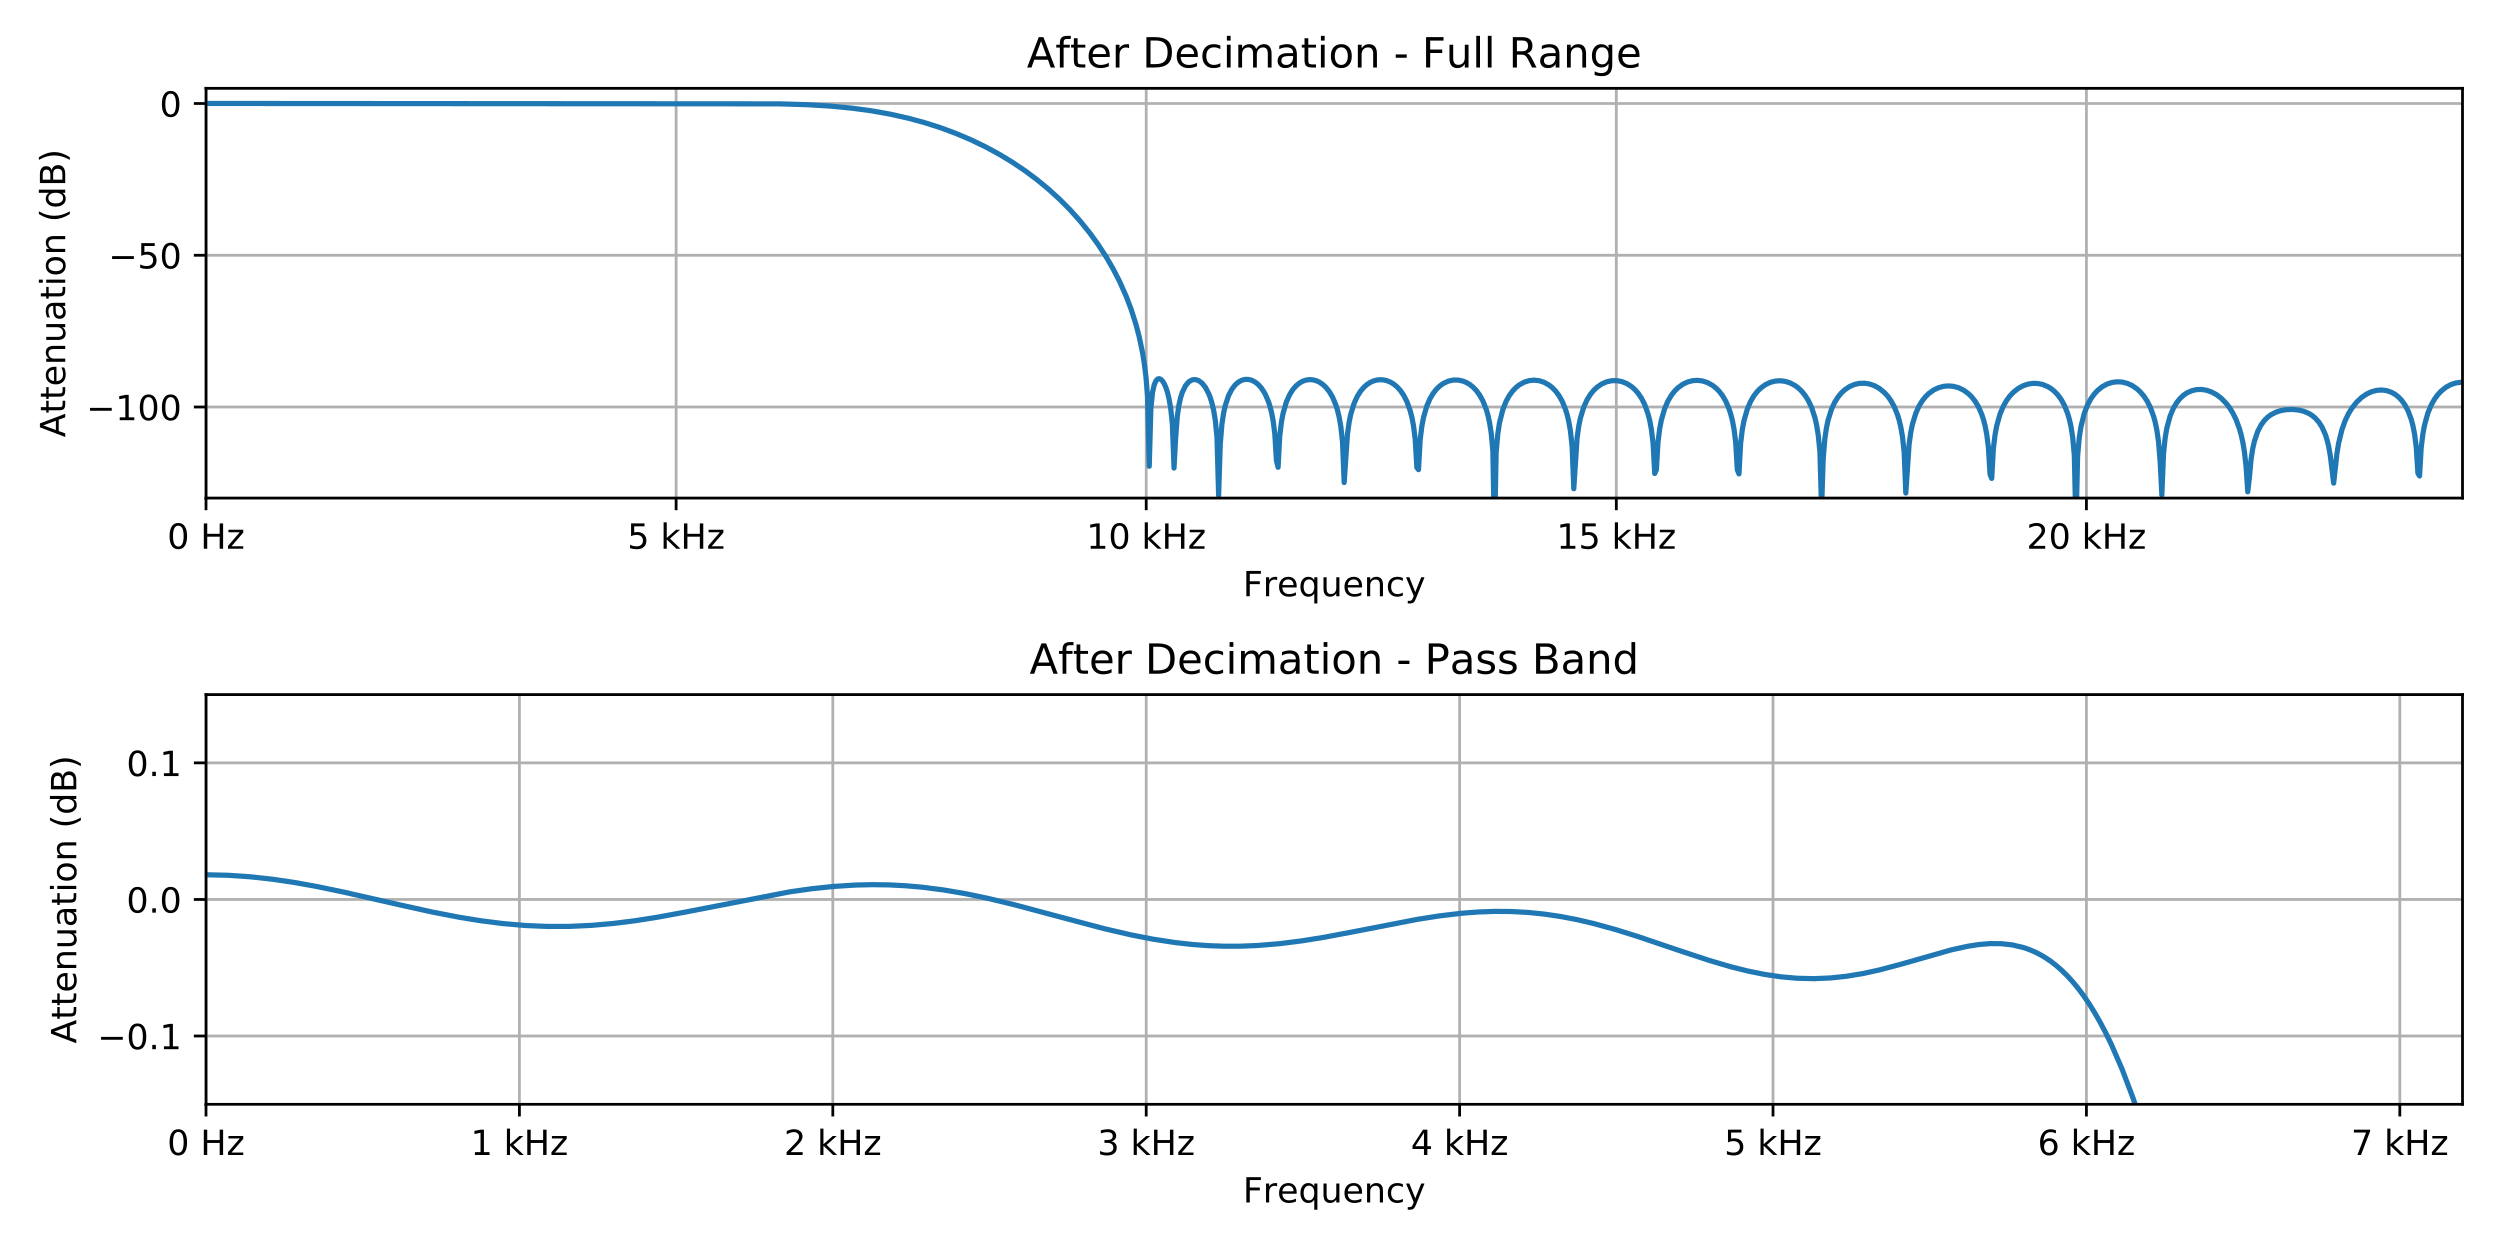 <?xml version="1.0" encoding="utf-8" standalone="no"?>
<!DOCTYPE svg PUBLIC "-//W3C//DTD SVG 1.1//EN"
  "http://www.w3.org/Graphics/SVG/1.1/DTD/svg11.dtd">
<!-- Created with matplotlib (https://matplotlib.org/) -->
<svg height="360pt" version="1.1" viewBox="0 0 720 360" width="720pt" xmlns="http://www.w3.org/2000/svg" xmlns:xlink="http://www.w3.org/1999/xlink">
 <defs>
  <style type="text/css">
*{stroke-linecap:butt;stroke-linejoin:round;}
  </style>
 </defs>
 <g id="figure_1">
  <g id="patch_1">
   <path d="M 0 360 
L 720 360 
L 720 0 
L 0 0 
z
" style="fill:#ffffff;"/>
  </g>
  <g id="axes_1">
   <g id="patch_2">
    <path d="M 59.33 143.44 
L 709.2 143.44 
L 709.2 25.44 
L 59.33 25.44 
z
" style="fill:#ffffff;"/>
   </g>
   <g id="matplotlib.axis_1">
    <g id="xtick_1">
     <g id="line2d_1">
      <path clip-path="url(#p1579956315)" d="M 59.33 143.44 
L 59.33 25.44 
" style="fill:none;stroke:#b0b0b0;stroke-linecap:square;stroke-width:0.8;"/>
     </g>
     <g id="line2d_2">
      <defs>
       <path d="M 0 0 
L 0 3.5 
" id="m54f03798ae" style="stroke:#000000;stroke-width:0.8;"/>
      </defs>
      <g>
       <use style="stroke:#000000;stroke-width:0.8;" x="59.33" xlink:href="#m54f03798ae" y="143.44"/>
      </g>
     </g>
     <g id="text_1">
      <!-- 0 Hz -->
      <defs>
       <path d="M 31.781 66.406 
Q 24.172 66.406 20.328 58.906 
Q 16.5 51.422 16.5 36.375 
Q 16.5 21.391 20.328 13.891 
Q 24.172 6.391 31.781 6.391 
Q 39.453 6.391 43.281 13.891 
Q 47.125 21.391 47.125 36.375 
Q 47.125 51.422 43.281 58.906 
Q 39.453 66.406 31.781 66.406 
z
M 31.781 74.219 
Q 44.047 74.219 50.516 64.516 
Q 56.984 54.828 56.984 36.375 
Q 56.984 17.969 50.516 8.266 
Q 44.047 -1.422 31.781 -1.422 
Q 19.531 -1.422 13.062 8.266 
Q 6.594 17.969 6.594 36.375 
Q 6.594 54.828 13.062 64.516 
Q 19.531 74.219 31.781 74.219 
z
" id="DejaVuSans-48"/>
       <path id="DejaVuSans-32"/>
       <path d="M 9.812 72.906 
L 19.672 72.906 
L 19.672 43.016 
L 55.516 43.016 
L 55.516 72.906 
L 65.375 72.906 
L 65.375 0 
L 55.516 0 
L 55.516 34.719 
L 19.672 34.719 
L 19.672 0 
L 9.812 0 
z
" id="DejaVuSans-72"/>
       <path d="M 5.516 54.688 
L 48.188 54.688 
L 48.188 46.484 
L 14.406 7.172 
L 48.188 7.172 
L 48.188 0 
L 4.297 0 
L 4.297 8.203 
L 38.094 47.516 
L 5.516 47.516 
z
" id="DejaVuSans-122"/>
      </defs>
      <g transform="translate(48.175 158.038)scale(0.1 -0.1)">
       <use xlink:href="#DejaVuSans-48"/>
       <use x="63.623" xlink:href="#DejaVuSans-32"/>
       <use x="95.41" xlink:href="#DejaVuSans-72"/>
       <use x="170.605" xlink:href="#DejaVuSans-122"/>
      </g>
     </g>
    </g>
    <g id="xtick_2">
     <g id="line2d_3">
      <path clip-path="url(#p1579956315)" d="M 194.72 143.44 
L 194.72 25.44 
" style="fill:none;stroke:#b0b0b0;stroke-linecap:square;stroke-width:0.8;"/>
     </g>
     <g id="line2d_4">
      <g>
       <use style="stroke:#000000;stroke-width:0.8;" x="194.72" xlink:href="#m54f03798ae" y="143.44"/>
      </g>
     </g>
     <g id="text_2">
      <!-- 5 kHz -->
      <defs>
       <path d="M 10.797 72.906 
L 49.516 72.906 
L 49.516 64.594 
L 19.828 64.594 
L 19.828 46.734 
Q 21.969 47.469 24.109 47.828 
Q 26.266 48.188 28.422 48.188 
Q 40.625 48.188 47.75 41.5 
Q 54.891 34.812 54.891 23.391 
Q 54.891 11.625 47.562 5.094 
Q 40.234 -1.422 26.906 -1.422 
Q 22.312 -1.422 17.547 -0.641 
Q 12.797 0.141 7.719 1.703 
L 7.719 11.625 
Q 12.109 9.234 16.797 8.062 
Q 21.484 6.891 26.703 6.891 
Q 35.156 6.891 40.078 11.328 
Q 45.016 15.766 45.016 23.391 
Q 45.016 31 40.078 35.438 
Q 35.156 39.891 26.703 39.891 
Q 22.75 39.891 18.812 39.016 
Q 14.891 38.141 10.797 36.281 
z
" id="DejaVuSans-53"/>
       <path d="M 9.078 75.984 
L 18.109 75.984 
L 18.109 31.109 
L 44.922 54.688 
L 56.391 54.688 
L 27.391 29.109 
L 57.625 0 
L 45.906 0 
L 18.109 26.703 
L 18.109 0 
L 9.078 0 
z
" id="DejaVuSans-107"/>
      </defs>
      <g transform="translate(180.67 158.038)scale(0.1 -0.1)">
       <use xlink:href="#DejaVuSans-53"/>
       <use x="63.623" xlink:href="#DejaVuSans-32"/>
       <use x="95.41" xlink:href="#DejaVuSans-107"/>
       <use x="153.32" xlink:href="#DejaVuSans-72"/>
       <use x="228.516" xlink:href="#DejaVuSans-122"/>
      </g>
     </g>
    </g>
    <g id="xtick_3">
     <g id="line2d_5">
      <path clip-path="url(#p1579956315)" d="M 330.109 143.44 
L 330.109 25.44 
" style="fill:none;stroke:#b0b0b0;stroke-linecap:square;stroke-width:0.8;"/>
     </g>
     <g id="line2d_6">
      <g>
       <use style="stroke:#000000;stroke-width:0.8;" x="330.109" xlink:href="#m54f03798ae" y="143.44"/>
      </g>
     </g>
     <g id="text_3">
      <!-- 10 kHz -->
      <defs>
       <path d="M 12.406 8.297 
L 28.516 8.297 
L 28.516 63.922 
L 10.984 60.406 
L 10.984 69.391 
L 28.422 72.906 
L 38.281 72.906 
L 38.281 8.297 
L 54.391 8.297 
L 54.391 0 
L 12.406 0 
z
" id="DejaVuSans-49"/>
      </defs>
      <g transform="translate(312.878 158.038)scale(0.1 -0.1)">
       <use xlink:href="#DejaVuSans-49"/>
       <use x="63.623" xlink:href="#DejaVuSans-48"/>
       <use x="127.246" xlink:href="#DejaVuSans-32"/>
       <use x="159.033" xlink:href="#DejaVuSans-107"/>
       <use x="216.943" xlink:href="#DejaVuSans-72"/>
       <use x="292.139" xlink:href="#DejaVuSans-122"/>
      </g>
     </g>
    </g>
    <g id="xtick_4">
     <g id="line2d_7">
      <path clip-path="url(#p1579956315)" d="M 465.499 143.44 
L 465.499 25.44 
" style="fill:none;stroke:#b0b0b0;stroke-linecap:square;stroke-width:0.8;"/>
     </g>
     <g id="line2d_8">
      <g>
       <use style="stroke:#000000;stroke-width:0.8;" x="465.499" xlink:href="#m54f03798ae" y="143.44"/>
      </g>
     </g>
     <g id="text_4">
      <!-- 15 kHz -->
      <g transform="translate(448.267 158.038)scale(0.1 -0.1)">
       <use xlink:href="#DejaVuSans-49"/>
       <use x="63.623" xlink:href="#DejaVuSans-53"/>
       <use x="127.246" xlink:href="#DejaVuSans-32"/>
       <use x="159.033" xlink:href="#DejaVuSans-107"/>
       <use x="216.943" xlink:href="#DejaVuSans-72"/>
       <use x="292.139" xlink:href="#DejaVuSans-122"/>
      </g>
     </g>
    </g>
    <g id="xtick_5">
     <g id="line2d_9">
      <path clip-path="url(#p1579956315)" d="M 600.888 143.44 
L 600.888 25.44 
" style="fill:none;stroke:#b0b0b0;stroke-linecap:square;stroke-width:0.8;"/>
     </g>
     <g id="line2d_10">
      <g>
       <use style="stroke:#000000;stroke-width:0.8;" x="600.888" xlink:href="#m54f03798ae" y="143.44"/>
      </g>
     </g>
     <g id="text_5">
      <!-- 20 kHz -->
      <defs>
       <path d="M 19.188 8.297 
L 53.609 8.297 
L 53.609 0 
L 7.328 0 
L 7.328 8.297 
Q 12.938 14.109 22.625 23.891 
Q 32.328 33.688 34.812 36.531 
Q 39.547 41.844 41.422 45.531 
Q 43.312 49.219 43.312 52.781 
Q 43.312 58.594 39.234 62.25 
Q 35.156 65.922 28.609 65.922 
Q 23.969 65.922 18.812 64.312 
Q 13.672 62.703 7.812 59.422 
L 7.812 69.391 
Q 13.766 71.781 18.938 73 
Q 24.125 74.219 28.422 74.219 
Q 39.75 74.219 46.484 68.547 
Q 53.219 62.891 53.219 53.422 
Q 53.219 48.922 51.531 44.891 
Q 49.859 40.875 45.406 35.406 
Q 44.188 33.984 37.641 27.219 
Q 31.109 20.453 19.188 8.297 
z
" id="DejaVuSans-50"/>
      </defs>
      <g transform="translate(583.657 158.038)scale(0.1 -0.1)">
       <use xlink:href="#DejaVuSans-50"/>
       <use x="63.623" xlink:href="#DejaVuSans-48"/>
       <use x="127.246" xlink:href="#DejaVuSans-32"/>
       <use x="159.033" xlink:href="#DejaVuSans-107"/>
       <use x="216.943" xlink:href="#DejaVuSans-72"/>
       <use x="292.139" xlink:href="#DejaVuSans-122"/>
      </g>
     </g>
    </g>
    <g id="text_6">
     <!-- Frequency -->
     <defs>
      <path d="M 9.812 72.906 
L 51.703 72.906 
L 51.703 64.594 
L 19.672 64.594 
L 19.672 43.109 
L 48.578 43.109 
L 48.578 34.812 
L 19.672 34.812 
L 19.672 0 
L 9.812 0 
z
" id="DejaVuSans-70"/>
      <path d="M 41.109 46.297 
Q 39.594 47.172 37.812 47.578 
Q 36.031 48 33.891 48 
Q 26.266 48 22.188 43.047 
Q 18.109 38.094 18.109 28.812 
L 18.109 0 
L 9.078 0 
L 9.078 54.688 
L 18.109 54.688 
L 18.109 46.188 
Q 20.953 51.172 25.484 53.578 
Q 30.031 56 36.531 56 
Q 37.453 56 38.578 55.875 
Q 39.703 55.766 41.062 55.516 
z
" id="DejaVuSans-114"/>
      <path d="M 56.203 29.594 
L 56.203 25.203 
L 14.891 25.203 
Q 15.484 15.922 20.484 11.062 
Q 25.484 6.203 34.422 6.203 
Q 39.594 6.203 44.453 7.469 
Q 49.312 8.734 54.109 11.281 
L 54.109 2.781 
Q 49.266 0.734 44.188 -0.344 
Q 39.109 -1.422 33.891 -1.422 
Q 20.797 -1.422 13.156 6.188 
Q 5.516 13.812 5.516 26.812 
Q 5.516 40.234 12.766 48.109 
Q 20.016 56 32.328 56 
Q 43.359 56 49.781 48.891 
Q 56.203 41.797 56.203 29.594 
z
M 47.219 32.234 
Q 47.125 39.594 43.094 43.984 
Q 39.062 48.391 32.422 48.391 
Q 24.906 48.391 20.391 44.141 
Q 15.875 39.891 15.188 32.172 
z
" id="DejaVuSans-101"/>
      <path d="M 14.797 27.297 
Q 14.797 17.391 18.875 11.75 
Q 22.953 6.109 30.078 6.109 
Q 37.203 6.109 41.297 11.75 
Q 45.406 17.391 45.406 27.297 
Q 45.406 37.203 41.297 42.844 
Q 37.203 48.484 30.078 48.484 
Q 22.953 48.484 18.875 42.844 
Q 14.797 37.203 14.797 27.297 
z
M 45.406 8.203 
Q 42.578 3.328 38.25 0.953 
Q 33.938 -1.422 27.875 -1.422 
Q 17.969 -1.422 11.734 6.484 
Q 5.516 14.406 5.516 27.297 
Q 5.516 40.188 11.734 48.094 
Q 17.969 56 27.875 56 
Q 33.938 56 38.25 53.625 
Q 42.578 51.266 45.406 46.391 
L 45.406 54.688 
L 54.391 54.688 
L 54.391 -20.797 
L 45.406 -20.797 
z
" id="DejaVuSans-113"/>
      <path d="M 8.5 21.578 
L 8.5 54.688 
L 17.484 54.688 
L 17.484 21.922 
Q 17.484 14.156 20.5 10.266 
Q 23.531 6.391 29.594 6.391 
Q 36.859 6.391 41.078 11.031 
Q 45.312 15.672 45.312 23.688 
L 45.312 54.688 
L 54.297 54.688 
L 54.297 0 
L 45.312 0 
L 45.312 8.406 
Q 42.047 3.422 37.719 1 
Q 33.406 -1.422 27.688 -1.422 
Q 18.266 -1.422 13.375 4.438 
Q 8.5 10.297 8.5 21.578 
z
M 31.109 56 
z
" id="DejaVuSans-117"/>
      <path d="M 54.891 33.016 
L 54.891 0 
L 45.906 0 
L 45.906 32.719 
Q 45.906 40.484 42.875 44.328 
Q 39.844 48.188 33.797 48.188 
Q 26.516 48.188 22.312 43.547 
Q 18.109 38.922 18.109 30.906 
L 18.109 0 
L 9.078 0 
L 9.078 54.688 
L 18.109 54.688 
L 18.109 46.188 
Q 21.344 51.125 25.703 53.562 
Q 30.078 56 35.797 56 
Q 45.219 56 50.047 50.172 
Q 54.891 44.344 54.891 33.016 
z
" id="DejaVuSans-110"/>
      <path d="M 48.781 52.594 
L 48.781 44.188 
Q 44.969 46.297 41.141 47.344 
Q 37.312 48.391 33.406 48.391 
Q 24.656 48.391 19.812 42.844 
Q 14.984 37.312 14.984 27.297 
Q 14.984 17.281 19.812 11.734 
Q 24.656 6.203 33.406 6.203 
Q 37.312 6.203 41.141 7.25 
Q 44.969 8.297 48.781 10.406 
L 48.781 2.094 
Q 45.016 0.344 40.984 -0.531 
Q 36.969 -1.422 32.422 -1.422 
Q 20.062 -1.422 12.781 6.344 
Q 5.516 14.109 5.516 27.297 
Q 5.516 40.672 12.859 48.328 
Q 20.219 56 33.016 56 
Q 37.156 56 41.109 55.141 
Q 45.062 54.297 48.781 52.594 
z
" id="DejaVuSans-99"/>
      <path d="M 32.172 -5.078 
Q 28.375 -14.844 24.75 -17.812 
Q 21.141 -20.797 15.094 -20.797 
L 7.906 -20.797 
L 7.906 -13.281 
L 13.188 -13.281 
Q 16.891 -13.281 18.938 -11.516 
Q 21 -9.766 23.484 -3.219 
L 25.094 0.875 
L 2.984 54.688 
L 12.5 54.688 
L 29.594 11.922 
L 46.688 54.688 
L 56.203 54.688 
z
" id="DejaVuSans-121"/>
     </defs>
     <g transform="translate(357.967 171.717)scale(0.1 -0.1)">
      <use xlink:href="#DejaVuSans-70"/>
      <use x="57.41" xlink:href="#DejaVuSans-114"/>
      <use x="98.492" xlink:href="#DejaVuSans-101"/>
      <use x="160.016" xlink:href="#DejaVuSans-113"/>
      <use x="223.492" xlink:href="#DejaVuSans-117"/>
      <use x="286.871" xlink:href="#DejaVuSans-101"/>
      <use x="348.395" xlink:href="#DejaVuSans-110"/>
      <use x="411.773" xlink:href="#DejaVuSans-99"/>
      <use x="466.754" xlink:href="#DejaVuSans-121"/>
     </g>
    </g>
   </g>
   <g id="matplotlib.axis_2">
    <g id="ytick_1">
     <g id="line2d_11">
      <path clip-path="url(#p1579956315)" d="M 59.33 117.218 
L 709.2 117.218 
" style="fill:none;stroke:#b0b0b0;stroke-linecap:square;stroke-width:0.8;"/>
     </g>
     <g id="line2d_12">
      <defs>
       <path d="M 0 0 
L -3.5 0 
" id="m02c4ccf5db" style="stroke:#000000;stroke-width:0.8;"/>
      </defs>
      <g>
       <use style="stroke:#000000;stroke-width:0.8;" x="59.33" xlink:href="#m02c4ccf5db" y="117.218"/>
      </g>
     </g>
     <g id="text_7">
      <!-- −100 -->
      <defs>
       <path d="M 10.594 35.5 
L 73.188 35.5 
L 73.188 27.203 
L 10.594 27.203 
z
" id="DejaVuSans-8722"/>
      </defs>
      <g transform="translate(24.863 121.017)scale(0.1 -0.1)">
       <use xlink:href="#DejaVuSans-8722"/>
       <use x="83.789" xlink:href="#DejaVuSans-49"/>
       <use x="147.412" xlink:href="#DejaVuSans-48"/>
       <use x="211.035" xlink:href="#DejaVuSans-48"/>
      </g>
     </g>
    </g>
    <g id="ytick_2">
     <g id="line2d_13">
      <path clip-path="url(#p1579956315)" d="M 59.33 73.514 
L 709.2 73.514 
" style="fill:none;stroke:#b0b0b0;stroke-linecap:square;stroke-width:0.8;"/>
     </g>
     <g id="line2d_14">
      <g>
       <use style="stroke:#000000;stroke-width:0.8;" x="59.33" xlink:href="#m02c4ccf5db" y="73.514"/>
      </g>
     </g>
     <g id="text_8">
      <!-- −50 -->
      <g transform="translate(31.225 77.313)scale(0.1 -0.1)">
       <use xlink:href="#DejaVuSans-8722"/>
       <use x="83.789" xlink:href="#DejaVuSans-53"/>
       <use x="147.412" xlink:href="#DejaVuSans-48"/>
      </g>
     </g>
    </g>
    <g id="ytick_3">
     <g id="line2d_15">
      <path clip-path="url(#p1579956315)" d="M 59.33 29.81 
L 709.2 29.81 
" style="fill:none;stroke:#b0b0b0;stroke-linecap:square;stroke-width:0.8;"/>
     </g>
     <g id="line2d_16">
      <g>
       <use style="stroke:#000000;stroke-width:0.8;" x="59.33" xlink:href="#m02c4ccf5db" y="29.81"/>
      </g>
     </g>
     <g id="text_9">
      <!-- 0 -->
      <g transform="translate(45.968 33.61)scale(0.1 -0.1)">
       <use xlink:href="#DejaVuSans-48"/>
      </g>
     </g>
    </g>
    <g id="text_10">
     <!-- Attenuation (dB) -->
     <defs>
      <path d="M 34.188 63.188 
L 20.797 26.906 
L 47.609 26.906 
z
M 28.609 72.906 
L 39.797 72.906 
L 67.578 0 
L 57.328 0 
L 50.688 18.703 
L 17.828 18.703 
L 11.188 0 
L 0.781 0 
z
" id="DejaVuSans-65"/>
      <path d="M 18.312 70.219 
L 18.312 54.688 
L 36.812 54.688 
L 36.812 47.703 
L 18.312 47.703 
L 18.312 18.016 
Q 18.312 11.328 20.141 9.422 
Q 21.969 7.516 27.594 7.516 
L 36.812 7.516 
L 36.812 0 
L 27.594 0 
Q 17.188 0 13.234 3.875 
Q 9.281 7.766 9.281 18.016 
L 9.281 47.703 
L 2.688 47.703 
L 2.688 54.688 
L 9.281 54.688 
L 9.281 70.219 
z
" id="DejaVuSans-116"/>
      <path d="M 34.281 27.484 
Q 23.391 27.484 19.188 25 
Q 14.984 22.516 14.984 16.5 
Q 14.984 11.719 18.141 8.906 
Q 21.297 6.109 26.703 6.109 
Q 34.188 6.109 38.703 11.406 
Q 43.219 16.703 43.219 25.484 
L 43.219 27.484 
z
M 52.203 31.203 
L 52.203 0 
L 43.219 0 
L 43.219 8.297 
Q 40.141 3.328 35.547 0.953 
Q 30.953 -1.422 24.312 -1.422 
Q 15.922 -1.422 10.953 3.297 
Q 6 8.016 6 15.922 
Q 6 25.141 12.172 29.828 
Q 18.359 34.516 30.609 34.516 
L 43.219 34.516 
L 43.219 35.406 
Q 43.219 41.609 39.141 45 
Q 35.062 48.391 27.688 48.391 
Q 23 48.391 18.547 47.266 
Q 14.109 46.141 10.016 43.891 
L 10.016 52.203 
Q 14.938 54.109 19.578 55.047 
Q 24.219 56 28.609 56 
Q 40.484 56 46.344 49.844 
Q 52.203 43.703 52.203 31.203 
z
" id="DejaVuSans-97"/>
      <path d="M 9.422 54.688 
L 18.406 54.688 
L 18.406 0 
L 9.422 0 
z
M 9.422 75.984 
L 18.406 75.984 
L 18.406 64.594 
L 9.422 64.594 
z
" id="DejaVuSans-105"/>
      <path d="M 30.609 48.391 
Q 23.391 48.391 19.188 42.75 
Q 14.984 37.109 14.984 27.297 
Q 14.984 17.484 19.156 11.844 
Q 23.344 6.203 30.609 6.203 
Q 37.797 6.203 41.984 11.859 
Q 46.188 17.531 46.188 27.297 
Q 46.188 37.016 41.984 42.703 
Q 37.797 48.391 30.609 48.391 
z
M 30.609 56 
Q 42.328 56 49.016 48.375 
Q 55.719 40.766 55.719 27.297 
Q 55.719 13.875 49.016 6.219 
Q 42.328 -1.422 30.609 -1.422 
Q 18.844 -1.422 12.172 6.219 
Q 5.516 13.875 5.516 27.297 
Q 5.516 40.766 12.172 48.375 
Q 18.844 56 30.609 56 
z
" id="DejaVuSans-111"/>
      <path d="M 31 75.875 
Q 24.469 64.656 21.281 53.656 
Q 18.109 42.672 18.109 31.391 
Q 18.109 20.125 21.312 9.062 
Q 24.516 -2 31 -13.188 
L 23.188 -13.188 
Q 15.875 -1.703 12.234 9.375 
Q 8.594 20.453 8.594 31.391 
Q 8.594 42.281 12.203 53.312 
Q 15.828 64.359 23.188 75.875 
z
" id="DejaVuSans-40"/>
      <path d="M 45.406 46.391 
L 45.406 75.984 
L 54.391 75.984 
L 54.391 0 
L 45.406 0 
L 45.406 8.203 
Q 42.578 3.328 38.25 0.953 
Q 33.938 -1.422 27.875 -1.422 
Q 17.969 -1.422 11.734 6.484 
Q 5.516 14.406 5.516 27.297 
Q 5.516 40.188 11.734 48.094 
Q 17.969 56 27.875 56 
Q 33.938 56 38.25 53.625 
Q 42.578 51.266 45.406 46.391 
z
M 14.797 27.297 
Q 14.797 17.391 18.875 11.75 
Q 22.953 6.109 30.078 6.109 
Q 37.203 6.109 41.297 11.75 
Q 45.406 17.391 45.406 27.297 
Q 45.406 37.203 41.297 42.844 
Q 37.203 48.484 30.078 48.484 
Q 22.953 48.484 18.875 42.844 
Q 14.797 37.203 14.797 27.297 
z
" id="DejaVuSans-100"/>
      <path d="M 19.672 34.812 
L 19.672 8.109 
L 35.5 8.109 
Q 43.453 8.109 47.281 11.406 
Q 51.125 14.703 51.125 21.484 
Q 51.125 28.328 47.281 31.562 
Q 43.453 34.812 35.5 34.812 
z
M 19.672 64.797 
L 19.672 42.828 
L 34.281 42.828 
Q 41.5 42.828 45.031 45.531 
Q 48.578 48.25 48.578 53.812 
Q 48.578 59.328 45.031 62.062 
Q 41.5 64.797 34.281 64.797 
z
M 9.812 72.906 
L 35.016 72.906 
Q 46.297 72.906 52.391 68.219 
Q 58.5 63.531 58.5 54.891 
Q 58.5 48.188 55.375 44.234 
Q 52.25 40.281 46.188 39.312 
Q 53.469 37.75 57.5 32.781 
Q 61.531 27.828 61.531 20.406 
Q 61.531 10.641 54.891 5.312 
Q 48.25 0 35.984 0 
L 9.812 0 
z
" id="DejaVuSans-66"/>
      <path d="M 8.016 75.875 
L 15.828 75.875 
Q 23.141 64.359 26.781 53.312 
Q 30.422 42.281 30.422 31.391 
Q 30.422 20.453 26.781 9.375 
Q 23.141 -1.703 15.828 -13.188 
L 8.016 -13.188 
Q 14.5 -2 17.703 9.062 
Q 20.906 20.125 20.906 31.391 
Q 20.906 42.672 17.703 53.656 
Q 14.5 64.656 8.016 75.875 
z
" id="DejaVuSans-41"/>
     </defs>
     <g transform="translate(18.783 125.931)rotate(-90)scale(0.1 -0.1)">
      <use xlink:href="#DejaVuSans-65"/>
      <use x="68.393" xlink:href="#DejaVuSans-116"/>
      <use x="107.602" xlink:href="#DejaVuSans-116"/>
      <use x="146.811" xlink:href="#DejaVuSans-101"/>
      <use x="208.334" xlink:href="#DejaVuSans-110"/>
      <use x="271.713" xlink:href="#DejaVuSans-117"/>
      <use x="335.092" xlink:href="#DejaVuSans-97"/>
      <use x="396.371" xlink:href="#DejaVuSans-116"/>
      <use x="435.58" xlink:href="#DejaVuSans-105"/>
      <use x="463.363" xlink:href="#DejaVuSans-111"/>
      <use x="524.545" xlink:href="#DejaVuSans-110"/>
      <use x="587.924" xlink:href="#DejaVuSans-32"/>
      <use x="619.711" xlink:href="#DejaVuSans-40"/>
      <use x="658.725" xlink:href="#DejaVuSans-100"/>
      <use x="722.201" xlink:href="#DejaVuSans-66"/>
      <use x="790.805" xlink:href="#DejaVuSans-41"/>
     </g>
    </g>
   </g>
   <g id="line2d_17">
    <path clip-path="url(#p1579956315)" d="M 59.33 29.795 
L 224.414 29.911 
L 232.502 30.152 
L 239.162 30.555 
L 245.347 31.149 
L 251.056 31.926 
L 256.289 32.859 
L 261.522 34.029 
L 266.28 35.318 
L 271.037 36.843 
L 275.319 38.434 
L 279.601 40.251 
L 283.882 42.315 
L 287.688 44.378 
L 291.494 46.678 
L 295.3 49.242 
L 298.631 51.728 
L 301.961 54.471 
L 305.291 57.509 
L 308.146 60.387 
L 311 63.562 
L 313.854 67.095 
L 316.233 70.375 
L 318.612 74.039 
L 320.515 77.322 
L 322.418 81.018 
L 324.321 85.283 
L 325.748 89.023 
L 327.175 93.491 
L 328.127 97.128 
L 329.078 101.725 
L 329.554 104.681 
L 330.03 108.507 
L 330.506 114.342 
L 330.981 134.275 
L 331.457 117.59 
L 331.933 112.977 
L 332.409 110.845 
L 332.884 109.726 
L 333.36 109.189 
L 333.836 109.056 
L 334.312 109.242 
L 334.787 109.712 
L 335.263 110.461 
L 335.739 111.514 
L 336.215 112.939 
L 336.69 114.875 
L 337.166 117.639 
L 337.642 122.156 
L 338.118 134.794 
L 338.593 125.998 
L 339.069 119.809 
L 339.545 116.607 
L 340.021 114.511 
L 340.496 113.011 
L 341.448 111.046 
L 342.399 109.935 
L 343.351 109.398 
L 344.302 109.312 
L 345.254 109.632 
L 346.205 110.36 
L 347.157 111.556 
L 348.108 113.367 
L 348.584 114.601 
L 349.06 116.159 
L 349.535 118.205 
L 350.011 121.099 
L 350.487 125.921 
L 350.963 142.691 
L 351.438 127.863 
L 351.914 122.146 
L 352.39 118.989 
L 352.866 116.832 
L 353.817 113.96 
L 354.769 112.114 
L 355.72 110.866 
L 356.672 110.032 
L 357.623 109.519 
L 358.575 109.275 
L 359.526 109.275 
L 360.478 109.513 
L 361.429 109.995 
L 362.381 110.748 
L 363.332 111.825 
L 364.284 113.326 
L 365.235 115.458 
L 365.711 116.89 
L 366.187 118.715 
L 366.662 121.18 
L 367.138 124.918 
L 367.614 132.68 
L 368.09 134.576 
L 368.565 125.586 
L 369.041 121.626 
L 369.517 119.081 
L 370.468 115.778 
L 371.42 113.643 
L 372.371 112.146 
L 373.323 111.066 
L 374.274 110.294 
L 375.226 109.769 
L 376.177 109.455 
L 377.129 109.331 
L 378.08 109.388 
L 379.032 109.627 
L 379.983 110.057 
L 380.935 110.697 
L 381.886 111.585 
L 382.838 112.782 
L 383.789 114.405 
L 384.741 116.685 
L 385.216 118.222 
L 385.692 120.201 
L 386.168 122.938 
L 386.644 127.319 
L 387.119 138.973 
L 388.071 125.051 
L 388.547 121.618 
L 389.022 119.297 
L 389.974 116.178 
L 390.925 114.102 
L 391.877 112.608 
L 392.828 111.5 
L 393.78 110.676 
L 394.731 110.078 
L 395.683 109.671 
L 396.634 109.434 
L 397.586 109.356 
L 398.537 109.43 
L 399.489 109.659 
L 400.44 110.052 
L 401.392 110.625 
L 402.343 111.407 
L 403.295 112.443 
L 404.246 113.815 
L 405.198 115.67 
L 406.149 118.327 
L 406.625 120.182 
L 407.101 122.688 
L 407.577 126.508 
L 408.052 134.646 
L 408.528 135.254 
L 409.004 126.724 
L 409.48 122.834 
L 409.955 120.304 
L 410.907 116.975 
L 411.858 114.78 
L 412.81 113.198 
L 413.761 112.013 
L 414.713 111.114 
L 415.664 110.441 
L 417.092 109.772 
L 418.519 109.453 
L 419.946 109.453 
L 421.373 109.768 
L 422.325 110.165 
L 423.276 110.727 
L 424.228 111.483 
L 425.179 112.472 
L 426.131 113.767 
L 427.082 115.491 
L 428.034 117.902 
L 428.509 119.536 
L 428.985 121.663 
L 429.461 124.673 
L 429.937 129.79 
L 430.412 155.322 
L 430.888 130.34 
L 431.364 124.959 
L 431.84 121.867 
L 432.791 118.048 
L 433.743 115.62 
L 434.694 113.89 
L 435.646 112.595 
L 436.597 111.605 
L 437.549 110.849 
L 438.976 110.061 
L 440.403 109.619 
L 441.83 109.482 
L 443.258 109.637 
L 444.685 110.094 
L 446.112 110.891 
L 447.064 111.646 
L 448.015 112.626 
L 448.967 113.897 
L 449.918 115.577 
L 450.87 117.902 
L 451.345 119.458 
L 451.821 121.457 
L 452.297 124.219 
L 452.773 128.654 
L 453.248 140.751 
L 454.2 126.171 
L 454.676 122.759 
L 455.151 120.439 
L 456.103 117.298 
L 457.054 115.181 
L 458.006 113.631 
L 458.957 112.452 
L 459.909 111.544 
L 461.336 110.564 
L 462.763 109.95 
L 464.19 109.646 
L 465.618 109.625 
L 467.045 109.885 
L 468.472 110.444 
L 469.899 111.352 
L 470.851 112.194 
L 471.802 113.281 
L 472.754 114.695 
L 473.705 116.588 
L 474.657 119.286 
L 475.133 121.171 
L 475.608 123.726 
L 476.084 127.656 
L 476.56 136.355 
L 477.036 135.291 
L 477.511 127.302 
L 477.987 123.514 
L 478.463 121.02 
L 479.414 117.707 
L 480.366 115.498 
L 481.317 113.885 
L 482.269 112.657 
L 483.22 111.705 
L 484.648 110.666 
L 486.075 109.995 
L 487.502 109.63 
L 488.929 109.543 
L 490.357 109.728 
L 491.784 110.197 
L 493.211 110.989 
L 494.162 111.731 
L 495.114 112.688 
L 496.065 113.92 
L 497.017 115.537 
L 497.968 117.75 
L 498.444 119.214 
L 498.92 121.066 
L 499.396 123.559 
L 499.871 127.343 
L 500.347 135.306 
L 500.823 136.477 
L 501.299 127.739 
L 501.774 123.803 
L 502.25 121.247 
L 503.202 117.88 
L 504.153 115.647 
L 505.105 114.022 
L 506.056 112.787 
L 507.008 111.831 
L 508.435 110.788 
L 509.862 110.115 
L 511.289 109.748 
L 512.717 109.656 
L 514.144 109.833 
L 515.571 110.287 
L 516.998 111.053 
L 517.95 111.768 
L 518.901 112.683 
L 519.853 113.853 
L 520.804 115.368 
L 521.756 117.4 
L 522.707 120.33 
L 523.183 122.418 
L 523.659 125.338 
L 524.135 130.17 
L 524.61 146.534 
L 525.086 132.057 
L 525.562 126.32 
L 526.038 123.119 
L 526.513 120.904 
L 527.465 117.874 
L 528.416 115.818 
L 529.368 114.31 
L 530.319 113.161 
L 531.271 112.275 
L 532.698 111.318 
L 534.125 110.714 
L 535.552 110.407 
L 536.98 110.368 
L 538.407 110.589 
L 539.834 111.08 
L 541.261 111.875 
L 542.689 113.038 
L 543.64 114.077 
L 544.592 115.4 
L 545.543 117.125 
L 546.495 119.487 
L 546.97 121.058 
L 547.446 123.067 
L 547.922 125.831 
L 548.398 130.242 
L 548.873 142.001 
L 549.825 127.949 
L 550.301 124.525 
L 550.776 122.203 
L 551.728 119.066 
L 552.679 116.952 
L 553.631 115.401 
L 554.582 114.217 
L 555.534 113.296 
L 556.961 112.287 
L 558.388 111.626 
L 559.816 111.254 
L 561.243 111.142 
L 562.67 111.281 
L 564.097 111.681 
L 565.524 112.372 
L 566.952 113.416 
L 567.903 114.364 
L 568.855 115.583 
L 569.806 117.181 
L 570.758 119.37 
L 571.233 120.818 
L 571.709 122.652 
L 572.185 125.124 
L 572.661 128.872 
L 573.136 136.632 
L 573.612 137.779 
L 574.088 129.23 
L 574.564 125.286 
L 575.039 122.711 
L 575.991 119.298 
L 576.942 117.014 
L 577.894 115.334 
L 578.845 114.041 
L 579.797 113.024 
L 581.224 111.883 
L 582.651 111.103 
L 584.079 110.621 
L 585.506 110.407 
L 586.933 110.45 
L 588.36 110.758 
L 589.788 111.359 
L 590.739 111.948 
L 591.691 112.72 
L 592.642 113.717 
L 593.594 115.012 
L 594.545 116.731 
L 595.497 119.132 
L 595.972 120.76 
L 596.448 122.881 
L 596.924 125.889 
L 597.4 131.017 
L 597.875 152.23 
L 598.351 131.403 
L 598.827 126.051 
L 599.303 122.955 
L 600.254 119.11 
L 601.205 116.645 
L 602.157 114.874 
L 603.108 113.532 
L 604.06 112.491 
L 605.487 111.344 
L 606.914 110.579 
L 608.342 110.128 
L 609.769 109.953 
L 611.196 110.041 
L 612.623 110.395 
L 614.051 111.038 
L 615.478 112.016 
L 616.429 112.898 
L 617.381 114.013 
L 618.332 115.437 
L 619.284 117.305 
L 620.235 119.897 
L 620.711 121.654 
L 621.187 123.956 
L 621.663 127.271 
L 622.138 133.193 
L 622.614 142.565 
L 623.09 130.69 
L 623.566 126.133 
L 624.041 123.345 
L 624.993 119.819 
L 625.944 117.56 
L 626.896 115.958 
L 627.847 114.77 
L 628.799 113.877 
L 629.75 113.209 
L 631.178 112.542 
L 632.605 112.208 
L 634.032 112.162 
L 635.459 112.384 
L 636.887 112.873 
L 638.314 113.641 
L 639.741 114.725 
L 641.168 116.19 
L 642.12 117.439 
L 643.071 118.98 
L 644.023 120.93 
L 644.974 123.521 
L 645.45 125.207 
L 645.926 127.325 
L 646.401 130.17 
L 646.877 134.473 
L 647.353 141.646 
L 647.829 137.535 
L 648.304 132.321 
L 648.78 129.238 
L 649.256 127.12 
L 650.207 124.288 
L 651.159 122.438 
L 652.11 121.13 
L 653.062 120.172 
L 654.013 119.459 
L 655.441 118.716 
L 656.868 118.255 
L 658.295 118 
L 660.198 117.915 
L 662.101 118.108 
L 663.528 118.468 
L 664.956 119.077 
L 665.907 119.671 
L 666.859 120.47 
L 667.81 121.548 
L 668.762 123.035 
L 669.713 125.186 
L 670.189 126.672 
L 670.665 128.616 
L 671.14 131.32 
L 672.092 139.148 
L 673.043 130.557 
L 673.519 127.651 
L 674.47 123.752 
L 675.422 121.109 
L 676.373 119.129 
L 677.325 117.571 
L 678.752 115.771 
L 680.179 114.44 
L 681.607 113.472 
L 683.034 112.81 
L 684.461 112.429 
L 685.888 112.32 
L 687.316 112.494 
L 688.743 112.981 
L 689.694 113.509 
L 690.646 114.233 
L 691.597 115.203 
L 692.549 116.498 
L 693.5 118.269 
L 694.452 120.829 
L 694.928 122.629 
L 695.403 125.066 
L 695.879 128.772 
L 696.355 136.292 
L 696.831 137.078 
L 697.306 128.956 
L 697.782 125.036 
L 698.258 122.455 
L 699.209 119.016 
L 700.161 116.706 
L 701.112 115.005 
L 702.064 113.696 
L 703.015 112.668 
L 704.443 111.522 
L 705.87 110.749 
L 707.297 110.286 
L 708.724 110.099 
L 708.724 110.099 
" style="fill:none;stroke:#1f77b4;stroke-linecap:square;stroke-width:1.5;"/>
   </g>
   <g id="patch_3">
    <path d="M 59.33 143.44 
L 59.33 25.44 
" style="fill:none;stroke:#000000;stroke-linecap:square;stroke-linejoin:miter;stroke-width:0.8;"/>
   </g>
   <g id="patch_4">
    <path d="M 709.2 143.44 
L 709.2 25.44 
" style="fill:none;stroke:#000000;stroke-linecap:square;stroke-linejoin:miter;stroke-width:0.8;"/>
   </g>
   <g id="patch_5">
    <path d="M 59.33 143.44 
L 709.2 143.44 
" style="fill:none;stroke:#000000;stroke-linecap:square;stroke-linejoin:miter;stroke-width:0.8;"/>
   </g>
   <g id="patch_6">
    <path d="M 59.33 25.44 
L 709.2 25.44 
" style="fill:none;stroke:#000000;stroke-linecap:square;stroke-linejoin:miter;stroke-width:0.8;"/>
   </g>
   <g id="text_11">
    <!-- After Decimation - Full Range -->
    <defs>
     <path d="M 37.109 75.984 
L 37.109 68.5 
L 28.516 68.5 
Q 23.688 68.5 21.797 66.547 
Q 19.922 64.594 19.922 59.516 
L 19.922 54.688 
L 34.719 54.688 
L 34.719 47.703 
L 19.922 47.703 
L 19.922 0 
L 10.891 0 
L 10.891 47.703 
L 2.297 47.703 
L 2.297 54.688 
L 10.891 54.688 
L 10.891 58.5 
Q 10.891 67.625 15.141 71.797 
Q 19.391 75.984 28.609 75.984 
z
" id="DejaVuSans-102"/>
     <path d="M 19.672 64.797 
L 19.672 8.109 
L 31.594 8.109 
Q 46.688 8.109 53.688 14.938 
Q 60.688 21.781 60.688 36.531 
Q 60.688 51.172 53.688 57.984 
Q 46.688 64.797 31.594 64.797 
z
M 9.812 72.906 
L 30.078 72.906 
Q 51.266 72.906 61.172 64.094 
Q 71.094 55.281 71.094 36.531 
Q 71.094 17.672 61.125 8.828 
Q 51.172 0 30.078 0 
L 9.812 0 
z
" id="DejaVuSans-68"/>
     <path d="M 52 44.188 
Q 55.375 50.25 60.062 53.125 
Q 64.75 56 71.094 56 
Q 79.641 56 84.281 50.016 
Q 88.922 44.047 88.922 33.016 
L 88.922 0 
L 79.891 0 
L 79.891 32.719 
Q 79.891 40.578 77.094 44.375 
Q 74.312 48.188 68.609 48.188 
Q 61.625 48.188 57.562 43.547 
Q 53.516 38.922 53.516 30.906 
L 53.516 0 
L 44.484 0 
L 44.484 32.719 
Q 44.484 40.625 41.703 44.406 
Q 38.922 48.188 33.109 48.188 
Q 26.219 48.188 22.156 43.531 
Q 18.109 38.875 18.109 30.906 
L 18.109 0 
L 9.078 0 
L 9.078 54.688 
L 18.109 54.688 
L 18.109 46.188 
Q 21.188 51.219 25.484 53.609 
Q 29.781 56 35.688 56 
Q 41.656 56 45.828 52.969 
Q 50 49.953 52 44.188 
z
" id="DejaVuSans-109"/>
     <path d="M 4.891 31.391 
L 31.203 31.391 
L 31.203 23.391 
L 4.891 23.391 
z
" id="DejaVuSans-45"/>
     <path d="M 9.422 75.984 
L 18.406 75.984 
L 18.406 0 
L 9.422 0 
z
" id="DejaVuSans-108"/>
     <path d="M 44.391 34.188 
Q 47.562 33.109 50.562 29.594 
Q 53.562 26.078 56.594 19.922 
L 66.609 0 
L 56 0 
L 46.688 18.703 
Q 43.062 26.031 39.672 28.422 
Q 36.281 30.812 30.422 30.812 
L 19.672 30.812 
L 19.672 0 
L 9.812 0 
L 9.812 72.906 
L 32.078 72.906 
Q 44.578 72.906 50.734 67.672 
Q 56.891 62.453 56.891 51.906 
Q 56.891 45.016 53.688 40.469 
Q 50.484 35.938 44.391 34.188 
z
M 19.672 64.797 
L 19.672 38.922 
L 32.078 38.922 
Q 39.203 38.922 42.844 42.219 
Q 46.484 45.516 46.484 51.906 
Q 46.484 58.297 42.844 61.547 
Q 39.203 64.797 32.078 64.797 
z
" id="DejaVuSans-82"/>
     <path d="M 45.406 27.984 
Q 45.406 37.75 41.375 43.109 
Q 37.359 48.484 30.078 48.484 
Q 22.859 48.484 18.828 43.109 
Q 14.797 37.75 14.797 27.984 
Q 14.797 18.266 18.828 12.891 
Q 22.859 7.516 30.078 7.516 
Q 37.359 7.516 41.375 12.891 
Q 45.406 18.266 45.406 27.984 
z
M 54.391 6.781 
Q 54.391 -7.172 48.188 -13.984 
Q 42 -20.797 29.203 -20.797 
Q 24.469 -20.797 20.266 -20.094 
Q 16.062 -19.391 12.109 -17.922 
L 12.109 -9.188 
Q 16.062 -11.328 19.922 -12.344 
Q 23.781 -13.375 27.781 -13.375 
Q 36.625 -13.375 41.016 -8.766 
Q 45.406 -4.156 45.406 5.172 
L 45.406 9.625 
Q 42.625 4.781 38.281 2.391 
Q 33.938 0 27.875 0 
Q 17.828 0 11.672 7.656 
Q 5.516 15.328 5.516 27.984 
Q 5.516 40.672 11.672 48.328 
Q 17.828 56 27.875 56 
Q 33.938 56 38.281 53.609 
Q 42.625 51.219 45.406 46.391 
L 45.406 54.688 
L 54.391 54.688 
z
" id="DejaVuSans-103"/>
    </defs>
    <g transform="translate(295.728 19.44)scale(0.12 -0.12)">
     <use xlink:href="#DejaVuSans-65"/>
     <use x="68.361" xlink:href="#DejaVuSans-102"/>
     <use x="103.551" xlink:href="#DejaVuSans-116"/>
     <use x="142.76" xlink:href="#DejaVuSans-101"/>
     <use x="204.283" xlink:href="#DejaVuSans-114"/>
     <use x="245.396" xlink:href="#DejaVuSans-32"/>
     <use x="277.184" xlink:href="#DejaVuSans-68"/>
     <use x="354.186" xlink:href="#DejaVuSans-101"/>
     <use x="415.709" xlink:href="#DejaVuSans-99"/>
     <use x="470.689" xlink:href="#DejaVuSans-105"/>
     <use x="498.473" xlink:href="#DejaVuSans-109"/>
     <use x="595.885" xlink:href="#DejaVuSans-97"/>
     <use x="657.164" xlink:href="#DejaVuSans-116"/>
     <use x="696.373" xlink:href="#DejaVuSans-105"/>
     <use x="724.156" xlink:href="#DejaVuSans-111"/>
     <use x="785.338" xlink:href="#DejaVuSans-110"/>
     <use x="848.717" xlink:href="#DejaVuSans-32"/>
     <use x="880.504" xlink:href="#DejaVuSans-45"/>
     <use x="916.588" xlink:href="#DejaVuSans-32"/>
     <use x="948.375" xlink:href="#DejaVuSans-70"/>
     <use x="1005.816" xlink:href="#DejaVuSans-117"/>
     <use x="1069.195" xlink:href="#DejaVuSans-108"/>
     <use x="1096.979" xlink:href="#DejaVuSans-108"/>
     <use x="1124.762" xlink:href="#DejaVuSans-32"/>
     <use x="1156.549" xlink:href="#DejaVuSans-82"/>
     <use x="1226" xlink:href="#DejaVuSans-97"/>
     <use x="1287.279" xlink:href="#DejaVuSans-110"/>
     <use x="1350.658" xlink:href="#DejaVuSans-103"/>
     <use x="1414.135" xlink:href="#DejaVuSans-101"/>
    </g>
   </g>
  </g>
  <g id="axes_2">
   <g id="patch_7">
    <path d="M 59.33 318.04 
L 709.2 318.04 
L 709.2 200.04 
L 59.33 200.04 
z
" style="fill:#ffffff;"/>
   </g>
   <g id="matplotlib.axis_3">
    <g id="xtick_6">
     <g id="line2d_18">
      <path clip-path="url(#pa1429a549f)" d="M 59.33 318.04 
L 59.33 200.04 
" style="fill:none;stroke:#b0b0b0;stroke-linecap:square;stroke-width:0.8;"/>
     </g>
     <g id="line2d_19">
      <g>
       <use style="stroke:#000000;stroke-width:0.8;" x="59.33" xlink:href="#m54f03798ae" y="318.04"/>
      </g>
     </g>
     <g id="text_12">
      <!-- 0 Hz -->
      <g transform="translate(48.175 332.638)scale(0.1 -0.1)">
       <use xlink:href="#DejaVuSans-48"/>
       <use x="63.623" xlink:href="#DejaVuSans-32"/>
       <use x="95.41" xlink:href="#DejaVuSans-72"/>
       <use x="170.605" xlink:href="#DejaVuSans-122"/>
      </g>
     </g>
    </g>
    <g id="xtick_7">
     <g id="line2d_20">
      <path clip-path="url(#pa1429a549f)" d="M 149.59 318.04 
L 149.59 200.04 
" style="fill:none;stroke:#b0b0b0;stroke-linecap:square;stroke-width:0.8;"/>
     </g>
     <g id="line2d_21">
      <g>
       <use style="stroke:#000000;stroke-width:0.8;" x="149.59" xlink:href="#m54f03798ae" y="318.04"/>
      </g>
     </g>
     <g id="text_13">
      <!-- 1 kHz -->
      <g transform="translate(135.54 332.638)scale(0.1 -0.1)">
       <use xlink:href="#DejaVuSans-49"/>
       <use x="63.623" xlink:href="#DejaVuSans-32"/>
       <use x="95.41" xlink:href="#DejaVuSans-107"/>
       <use x="153.32" xlink:href="#DejaVuSans-72"/>
       <use x="228.516" xlink:href="#DejaVuSans-122"/>
      </g>
     </g>
    </g>
    <g id="xtick_8">
     <g id="line2d_22">
      <path clip-path="url(#pa1429a549f)" d="M 239.849 318.04 
L 239.849 200.04 
" style="fill:none;stroke:#b0b0b0;stroke-linecap:square;stroke-width:0.8;"/>
     </g>
     <g id="line2d_23">
      <g>
       <use style="stroke:#000000;stroke-width:0.8;" x="239.849" xlink:href="#m54f03798ae" y="318.04"/>
      </g>
     </g>
     <g id="text_14">
      <!-- 2 kHz -->
      <g transform="translate(225.799 332.638)scale(0.1 -0.1)">
       <use xlink:href="#DejaVuSans-50"/>
       <use x="63.623" xlink:href="#DejaVuSans-32"/>
       <use x="95.41" xlink:href="#DejaVuSans-107"/>
       <use x="153.32" xlink:href="#DejaVuSans-72"/>
       <use x="228.516" xlink:href="#DejaVuSans-122"/>
      </g>
     </g>
    </g>
    <g id="xtick_9">
     <g id="line2d_24">
      <path clip-path="url(#pa1429a549f)" d="M 330.109 318.04 
L 330.109 200.04 
" style="fill:none;stroke:#b0b0b0;stroke-linecap:square;stroke-width:0.8;"/>
     </g>
     <g id="line2d_25">
      <g>
       <use style="stroke:#000000;stroke-width:0.8;" x="330.109" xlink:href="#m54f03798ae" y="318.04"/>
      </g>
     </g>
     <g id="text_15">
      <!-- 3 kHz -->
      <defs>
       <path d="M 40.578 39.312 
Q 47.656 37.797 51.625 33 
Q 55.609 28.219 55.609 21.188 
Q 55.609 10.406 48.188 4.484 
Q 40.766 -1.422 27.094 -1.422 
Q 22.516 -1.422 17.656 -0.516 
Q 12.797 0.391 7.625 2.203 
L 7.625 11.719 
Q 11.719 9.328 16.594 8.109 
Q 21.484 6.891 26.812 6.891 
Q 36.078 6.891 40.938 10.547 
Q 45.797 14.203 45.797 21.188 
Q 45.797 27.641 41.281 31.266 
Q 36.766 34.906 28.719 34.906 
L 20.219 34.906 
L 20.219 43.016 
L 29.109 43.016 
Q 36.375 43.016 40.234 45.922 
Q 44.094 48.828 44.094 54.297 
Q 44.094 59.906 40.109 62.906 
Q 36.141 65.922 28.719 65.922 
Q 24.656 65.922 20.016 65.031 
Q 15.375 64.156 9.812 62.312 
L 9.812 71.094 
Q 15.438 72.656 20.344 73.438 
Q 25.25 74.219 29.594 74.219 
Q 40.828 74.219 47.359 69.109 
Q 53.906 64.016 53.906 55.328 
Q 53.906 49.266 50.438 45.094 
Q 46.969 40.922 40.578 39.312 
z
" id="DejaVuSans-51"/>
      </defs>
      <g transform="translate(316.059 332.638)scale(0.1 -0.1)">
       <use xlink:href="#DejaVuSans-51"/>
       <use x="63.623" xlink:href="#DejaVuSans-32"/>
       <use x="95.41" xlink:href="#DejaVuSans-107"/>
       <use x="153.32" xlink:href="#DejaVuSans-72"/>
       <use x="228.516" xlink:href="#DejaVuSans-122"/>
      </g>
     </g>
    </g>
    <g id="xtick_10">
     <g id="line2d_26">
      <path clip-path="url(#pa1429a549f)" d="M 420.369 318.04 
L 420.369 200.04 
" style="fill:none;stroke:#b0b0b0;stroke-linecap:square;stroke-width:0.8;"/>
     </g>
     <g id="line2d_27">
      <g>
       <use style="stroke:#000000;stroke-width:0.8;" x="420.369" xlink:href="#m54f03798ae" y="318.04"/>
      </g>
     </g>
     <g id="text_16">
      <!-- 4 kHz -->
      <defs>
       <path d="M 37.797 64.312 
L 12.891 25.391 
L 37.797 25.391 
z
M 35.203 72.906 
L 47.609 72.906 
L 47.609 25.391 
L 58.016 25.391 
L 58.016 17.188 
L 47.609 17.188 
L 47.609 0 
L 37.797 0 
L 37.797 17.188 
L 4.891 17.188 
L 4.891 26.703 
z
" id="DejaVuSans-52"/>
      </defs>
      <g transform="translate(406.319 332.638)scale(0.1 -0.1)">
       <use xlink:href="#DejaVuSans-52"/>
       <use x="63.623" xlink:href="#DejaVuSans-32"/>
       <use x="95.41" xlink:href="#DejaVuSans-107"/>
       <use x="153.32" xlink:href="#DejaVuSans-72"/>
       <use x="228.516" xlink:href="#DejaVuSans-122"/>
      </g>
     </g>
    </g>
    <g id="xtick_11">
     <g id="line2d_28">
      <path clip-path="url(#pa1429a549f)" d="M 510.629 318.04 
L 510.629 200.04 
" style="fill:none;stroke:#b0b0b0;stroke-linecap:square;stroke-width:0.8;"/>
     </g>
     <g id="line2d_29">
      <g>
       <use style="stroke:#000000;stroke-width:0.8;" x="510.629" xlink:href="#m54f03798ae" y="318.04"/>
      </g>
     </g>
     <g id="text_17">
      <!-- 5 kHz -->
      <g transform="translate(496.579 332.638)scale(0.1 -0.1)">
       <use xlink:href="#DejaVuSans-53"/>
       <use x="63.623" xlink:href="#DejaVuSans-32"/>
       <use x="95.41" xlink:href="#DejaVuSans-107"/>
       <use x="153.32" xlink:href="#DejaVuSans-72"/>
       <use x="228.516" xlink:href="#DejaVuSans-122"/>
      </g>
     </g>
    </g>
    <g id="xtick_12">
     <g id="line2d_30">
      <path clip-path="url(#pa1429a549f)" d="M 600.888 318.04 
L 600.888 200.04 
" style="fill:none;stroke:#b0b0b0;stroke-linecap:square;stroke-width:0.8;"/>
     </g>
     <g id="line2d_31">
      <g>
       <use style="stroke:#000000;stroke-width:0.8;" x="600.888" xlink:href="#m54f03798ae" y="318.04"/>
      </g>
     </g>
     <g id="text_18">
      <!-- 6 kHz -->
      <defs>
       <path d="M 33.016 40.375 
Q 26.375 40.375 22.484 35.828 
Q 18.609 31.297 18.609 23.391 
Q 18.609 15.531 22.484 10.953 
Q 26.375 6.391 33.016 6.391 
Q 39.656 6.391 43.531 10.953 
Q 47.406 15.531 47.406 23.391 
Q 47.406 31.297 43.531 35.828 
Q 39.656 40.375 33.016 40.375 
z
M 52.594 71.297 
L 52.594 62.312 
Q 48.875 64.062 45.094 64.984 
Q 41.312 65.922 37.594 65.922 
Q 27.828 65.922 22.672 59.328 
Q 17.531 52.734 16.797 39.406 
Q 19.672 43.656 24.016 45.922 
Q 28.375 48.188 33.594 48.188 
Q 44.578 48.188 50.953 41.516 
Q 57.328 34.859 57.328 23.391 
Q 57.328 12.156 50.688 5.359 
Q 44.047 -1.422 33.016 -1.422 
Q 20.359 -1.422 13.672 8.266 
Q 6.984 17.969 6.984 36.375 
Q 6.984 53.656 15.188 63.938 
Q 23.391 74.219 37.203 74.219 
Q 40.922 74.219 44.703 73.484 
Q 48.484 72.75 52.594 71.297 
z
" id="DejaVuSans-54"/>
      </defs>
      <g transform="translate(586.838 332.638)scale(0.1 -0.1)">
       <use xlink:href="#DejaVuSans-54"/>
       <use x="63.623" xlink:href="#DejaVuSans-32"/>
       <use x="95.41" xlink:href="#DejaVuSans-107"/>
       <use x="153.32" xlink:href="#DejaVuSans-72"/>
       <use x="228.516" xlink:href="#DejaVuSans-122"/>
      </g>
     </g>
    </g>
    <g id="xtick_13">
     <g id="line2d_32">
      <path clip-path="url(#pa1429a549f)" d="M 691.148 318.04 
L 691.148 200.04 
" style="fill:none;stroke:#b0b0b0;stroke-linecap:square;stroke-width:0.8;"/>
     </g>
     <g id="line2d_33">
      <g>
       <use style="stroke:#000000;stroke-width:0.8;" x="691.148" xlink:href="#m54f03798ae" y="318.04"/>
      </g>
     </g>
     <g id="text_19">
      <!-- 7 kHz -->
      <defs>
       <path d="M 8.203 72.906 
L 55.078 72.906 
L 55.078 68.703 
L 28.609 0 
L 18.312 0 
L 43.219 64.594 
L 8.203 64.594 
z
" id="DejaVuSans-55"/>
      </defs>
      <g transform="translate(677.098 332.638)scale(0.1 -0.1)">
       <use xlink:href="#DejaVuSans-55"/>
       <use x="63.623" xlink:href="#DejaVuSans-32"/>
       <use x="95.41" xlink:href="#DejaVuSans-107"/>
       <use x="153.32" xlink:href="#DejaVuSans-72"/>
       <use x="228.516" xlink:href="#DejaVuSans-122"/>
      </g>
     </g>
    </g>
    <g id="text_20">
     <!-- Frequency -->
     <g transform="translate(357.967 346.317)scale(0.1 -0.1)">
      <use xlink:href="#DejaVuSans-70"/>
      <use x="57.41" xlink:href="#DejaVuSans-114"/>
      <use x="98.492" xlink:href="#DejaVuSans-101"/>
      <use x="160.016" xlink:href="#DejaVuSans-113"/>
      <use x="223.492" xlink:href="#DejaVuSans-117"/>
      <use x="286.871" xlink:href="#DejaVuSans-101"/>
      <use x="348.395" xlink:href="#DejaVuSans-110"/>
      <use x="411.773" xlink:href="#DejaVuSans-99"/>
      <use x="466.754" xlink:href="#DejaVuSans-121"/>
     </g>
    </g>
   </g>
   <g id="matplotlib.axis_4">
    <g id="ytick_4">
     <g id="line2d_34">
      <path clip-path="url(#pa1429a549f)" d="M 59.33 298.373 
L 709.2 298.373 
" style="fill:none;stroke:#b0b0b0;stroke-linecap:square;stroke-width:0.8;"/>
     </g>
     <g id="line2d_35">
      <g>
       <use style="stroke:#000000;stroke-width:0.8;" x="59.33" xlink:href="#m02c4ccf5db" y="298.373"/>
      </g>
     </g>
     <g id="text_21">
      <!-- −0.1 -->
      <defs>
       <path d="M 10.688 12.406 
L 21 12.406 
L 21 0 
L 10.688 0 
z
" id="DejaVuSans-46"/>
      </defs>
      <g transform="translate(28.047 302.173)scale(0.1 -0.1)">
       <use xlink:href="#DejaVuSans-8722"/>
       <use x="83.789" xlink:href="#DejaVuSans-48"/>
       <use x="147.412" xlink:href="#DejaVuSans-46"/>
       <use x="179.199" xlink:href="#DejaVuSans-49"/>
      </g>
     </g>
    </g>
    <g id="ytick_5">
     <g id="line2d_36">
      <path clip-path="url(#pa1429a549f)" d="M 59.33 259.04 
L 709.2 259.04 
" style="fill:none;stroke:#b0b0b0;stroke-linecap:square;stroke-width:0.8;"/>
     </g>
     <g id="line2d_37">
      <g>
       <use style="stroke:#000000;stroke-width:0.8;" x="59.33" xlink:href="#m02c4ccf5db" y="259.04"/>
      </g>
     </g>
     <g id="text_22">
      <!-- 0.0 -->
      <g transform="translate(36.427 262.839)scale(0.1 -0.1)">
       <use xlink:href="#DejaVuSans-48"/>
       <use x="63.623" xlink:href="#DejaVuSans-46"/>
       <use x="95.41" xlink:href="#DejaVuSans-48"/>
      </g>
     </g>
    </g>
    <g id="ytick_6">
     <g id="line2d_38">
      <path clip-path="url(#pa1429a549f)" d="M 59.33 219.707 
L 709.2 219.707 
" style="fill:none;stroke:#b0b0b0;stroke-linecap:square;stroke-width:0.8;"/>
     </g>
     <g id="line2d_39">
      <g>
       <use style="stroke:#000000;stroke-width:0.8;" x="59.33" xlink:href="#m02c4ccf5db" y="219.707"/>
      </g>
     </g>
     <g id="text_23">
      <!-- 0.1 -->
      <g transform="translate(36.427 223.506)scale(0.1 -0.1)">
       <use xlink:href="#DejaVuSans-48"/>
       <use x="63.623" xlink:href="#DejaVuSans-46"/>
       <use x="95.41" xlink:href="#DejaVuSans-49"/>
      </g>
     </g>
    </g>
    <g id="text_24">
     <!-- Attenuation (dB) -->
     <g transform="translate(21.968 300.531)rotate(-90)scale(0.1 -0.1)">
      <use xlink:href="#DejaVuSans-65"/>
      <use x="68.393" xlink:href="#DejaVuSans-116"/>
      <use x="107.602" xlink:href="#DejaVuSans-116"/>
      <use x="146.811" xlink:href="#DejaVuSans-101"/>
      <use x="208.334" xlink:href="#DejaVuSans-110"/>
      <use x="271.713" xlink:href="#DejaVuSans-117"/>
      <use x="335.092" xlink:href="#DejaVuSans-97"/>
      <use x="396.371" xlink:href="#DejaVuSans-116"/>
      <use x="435.58" xlink:href="#DejaVuSans-105"/>
      <use x="463.363" xlink:href="#DejaVuSans-111"/>
      <use x="524.545" xlink:href="#DejaVuSans-110"/>
      <use x="587.924" xlink:href="#DejaVuSans-32"/>
      <use x="619.711" xlink:href="#DejaVuSans-40"/>
      <use x="658.725" xlink:href="#DejaVuSans-100"/>
      <use x="722.201" xlink:href="#DejaVuSans-66"/>
      <use x="790.805" xlink:href="#DejaVuSans-41"/>
     </g>
    </g>
   </g>
   <g id="line2d_40">
    <path clip-path="url(#pa1429a549f)" d="M 59.33 251.935 
L 65.673 252.08 
L 72.017 252.509 
L 78.36 253.204 
L 84.703 254.139 
L 91.046 255.277 
L 98.976 256.918 
L 113.248 260.176 
L 124.349 262.636 
L 132.278 264.173 
L 138.621 265.198 
L 144.964 265.999 
L 151.308 266.544 
L 157.651 266.814 
L 163.994 266.8 
L 170.338 266.507 
L 176.681 265.95 
L 183.024 265.154 
L 189.367 264.156 
L 197.297 262.696 
L 227.427 256.854 
L 233.77 255.956 
L 240.114 255.289 
L 246.457 254.891 
L 251.215 254.784 
L 255.972 254.849 
L 260.729 255.09 
L 265.487 255.504 
L 271.83 256.317 
L 278.173 257.404 
L 284.517 258.728 
L 292.446 260.645 
L 303.547 263.614 
L 317.819 267.407 
L 325.748 269.248 
L 332.091 270.484 
L 338.435 271.456 
L 343.192 271.99 
L 347.95 272.344 
L 352.707 272.514 
L 357.465 272.498 
L 362.222 272.3 
L 368.565 271.771 
L 374.909 270.973 
L 381.252 269.955 
L 390.767 268.155 
L 408.211 264.772 
L 414.554 263.776 
L 420.897 263.022 
L 425.655 262.654 
L 430.412 262.48 
L 435.17 262.515 
L 439.927 262.77 
L 444.685 263.249 
L 449.442 263.95 
L 454.2 264.863 
L 458.957 265.973 
L 465.301 267.718 
L 471.644 269.699 
L 482.745 273.458 
L 492.26 276.605 
L 498.603 278.463 
L 503.36 279.651 
L 508.118 280.616 
L 512.875 281.322 
L 517.633 281.741 
L 522.39 281.855 
L 527.148 281.655 
L 531.905 281.147 
L 536.663 280.353 
L 541.42 279.307 
L 547.763 277.618 
L 562.036 273.546 
L 566.793 272.505 
L 569.965 272.021 
L 573.136 271.761 
L 576.308 271.777 
L 579.48 272.125 
L 582.651 272.864 
L 584.237 273.399 
L 585.823 274.055 
L 587.409 274.84 
L 588.995 275.762 
L 590.58 276.829 
L 592.166 278.051 
L 593.752 279.436 
L 595.338 280.992 
L 596.924 282.728 
L 598.51 284.654 
L 600.095 286.779 
L 601.681 289.112 
L 603.267 291.662 
L 604.853 294.439 
L 606.439 297.452 
L 608.025 300.711 
L 611.196 308.005 
L 614.368 316.398 
L 617.539 325.971 
L 620.711 336.801 
L 623.883 348.97 
L 626.701 361 
L 626.701 361 
" style="fill:none;stroke:#1f77b4;stroke-linecap:square;stroke-width:1.5;"/>
   </g>
   <g id="patch_8">
    <path d="M 59.33 318.04 
L 59.33 200.04 
" style="fill:none;stroke:#000000;stroke-linecap:square;stroke-linejoin:miter;stroke-width:0.8;"/>
   </g>
   <g id="patch_9">
    <path d="M 709.2 318.04 
L 709.2 200.04 
" style="fill:none;stroke:#000000;stroke-linecap:square;stroke-linejoin:miter;stroke-width:0.8;"/>
   </g>
   <g id="patch_10">
    <path d="M 59.33 318.04 
L 709.2 318.04 
" style="fill:none;stroke:#000000;stroke-linecap:square;stroke-linejoin:miter;stroke-width:0.8;"/>
   </g>
   <g id="patch_11">
    <path d="M 59.33 200.04 
L 709.2 200.04 
" style="fill:none;stroke:#000000;stroke-linecap:square;stroke-linejoin:miter;stroke-width:0.8;"/>
   </g>
   <g id="text_25">
    <!-- After Decimation - Pass Band -->
    <defs>
     <path d="M 19.672 64.797 
L 19.672 37.406 
L 32.078 37.406 
Q 38.969 37.406 42.719 40.969 
Q 46.484 44.531 46.484 51.125 
Q 46.484 57.672 42.719 61.234 
Q 38.969 64.797 32.078 64.797 
z
M 9.812 72.906 
L 32.078 72.906 
Q 44.344 72.906 50.609 67.359 
Q 56.891 61.812 56.891 51.125 
Q 56.891 40.328 50.609 34.812 
Q 44.344 29.297 32.078 29.297 
L 19.672 29.297 
L 19.672 0 
L 9.812 0 
z
" id="DejaVuSans-80"/>
     <path d="M 44.281 53.078 
L 44.281 44.578 
Q 40.484 46.531 36.375 47.5 
Q 32.281 48.484 27.875 48.484 
Q 21.188 48.484 17.844 46.438 
Q 14.5 44.391 14.5 40.281 
Q 14.5 37.156 16.891 35.375 
Q 19.281 33.594 26.516 31.984 
L 29.594 31.297 
Q 39.156 29.25 43.188 25.516 
Q 47.219 21.781 47.219 15.094 
Q 47.219 7.469 41.188 3.016 
Q 35.156 -1.422 24.609 -1.422 
Q 20.219 -1.422 15.453 -0.562 
Q 10.688 0.297 5.422 2 
L 5.422 11.281 
Q 10.406 8.688 15.234 7.391 
Q 20.062 6.109 24.812 6.109 
Q 31.156 6.109 34.562 8.281 
Q 37.984 10.453 37.984 14.406 
Q 37.984 18.062 35.516 20.016 
Q 33.062 21.969 24.703 23.781 
L 21.578 24.516 
Q 13.234 26.266 9.516 29.906 
Q 5.812 33.547 5.812 39.891 
Q 5.812 47.609 11.281 51.797 
Q 16.75 56 26.812 56 
Q 31.781 56 36.172 55.266 
Q 40.578 54.547 44.281 53.078 
z
" id="DejaVuSans-115"/>
    </defs>
    <g transform="translate(296.51 194.04)scale(0.12 -0.12)">
     <use xlink:href="#DejaVuSans-65"/>
     <use x="68.361" xlink:href="#DejaVuSans-102"/>
     <use x="103.551" xlink:href="#DejaVuSans-116"/>
     <use x="142.76" xlink:href="#DejaVuSans-101"/>
     <use x="204.283" xlink:href="#DejaVuSans-114"/>
     <use x="245.396" xlink:href="#DejaVuSans-32"/>
     <use x="277.184" xlink:href="#DejaVuSans-68"/>
     <use x="354.186" xlink:href="#DejaVuSans-101"/>
     <use x="415.709" xlink:href="#DejaVuSans-99"/>
     <use x="470.689" xlink:href="#DejaVuSans-105"/>
     <use x="498.473" xlink:href="#DejaVuSans-109"/>
     <use x="595.885" xlink:href="#DejaVuSans-97"/>
     <use x="657.164" xlink:href="#DejaVuSans-116"/>
     <use x="696.373" xlink:href="#DejaVuSans-105"/>
     <use x="724.156" xlink:href="#DejaVuSans-111"/>
     <use x="785.338" xlink:href="#DejaVuSans-110"/>
     <use x="848.717" xlink:href="#DejaVuSans-32"/>
     <use x="880.504" xlink:href="#DejaVuSans-45"/>
     <use x="916.588" xlink:href="#DejaVuSans-32"/>
     <use x="948.375" xlink:href="#DejaVuSans-80"/>
     <use x="1008.615" xlink:href="#DejaVuSans-97"/>
     <use x="1069.895" xlink:href="#DejaVuSans-115"/>
     <use x="1121.994" xlink:href="#DejaVuSans-115"/>
     <use x="1174.094" xlink:href="#DejaVuSans-32"/>
     <use x="1205.881" xlink:href="#DejaVuSans-66"/>
     <use x="1274.484" xlink:href="#DejaVuSans-97"/>
     <use x="1335.764" xlink:href="#DejaVuSans-110"/>
     <use x="1399.143" xlink:href="#DejaVuSans-100"/>
    </g>
   </g>
  </g>
 </g>
 <defs>
  <clipPath id="p1579956315">
   <rect height="118" width="649.87" x="59.33" y="25.44"/>
  </clipPath>
  <clipPath id="pa1429a549f">
   <rect height="118" width="649.87" x="59.33" y="200.04"/>
  </clipPath>
 </defs>
</svg>
